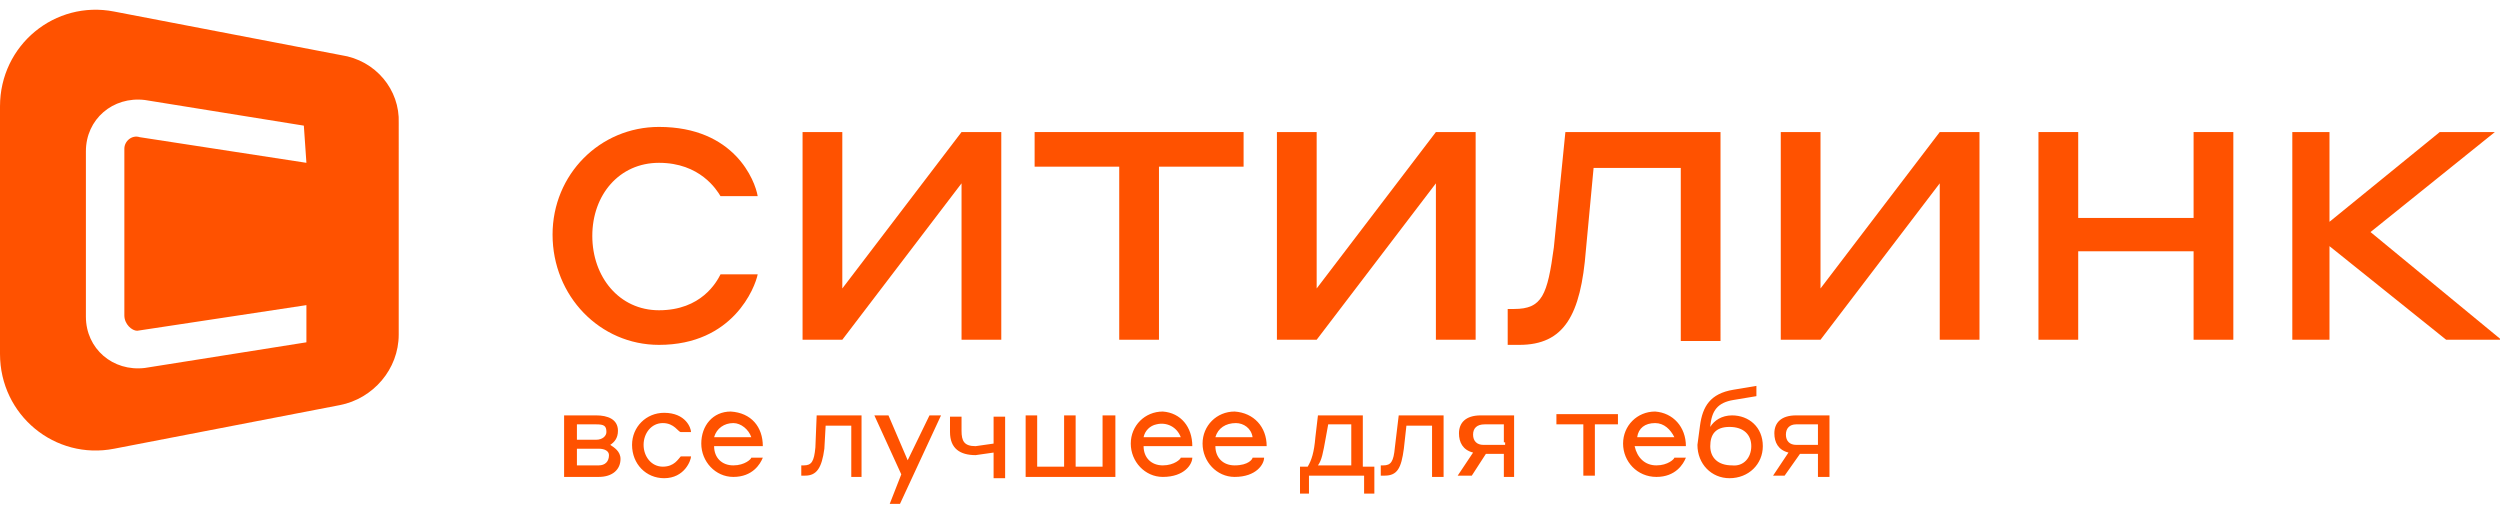 <?xml version="1.0" encoding="utf-8"?>
<!-- Generator: Adobe Illustrator 27.7.0, SVG Export Plug-In . SVG Version: 6.00 Build 0)  -->
<svg version="1.1" id="Слой_1" xmlns="http://www.w3.org/2000/svg" xmlns:xlink="http://www.w3.org/1999/xlink" x="0px" y="0px"
	 viewBox="0 0 195 40" style="enable-background:new 0 0 195 40;" xml:space="preserve">
<style type="text/css">
	.st0{fill:#FF5200;}
</style>
<g>
	<path class="st0" d="M51.4,12.7c3.2,0,4.5,2.1,4.8,2.6h2.9c-0.2-1.2-1.8-5.4-7.7-5.4c-4.6,0-8.3,3.7-8.3,8.4c0,4.8,3.7,8.6,8.3,8.6
		c5.8,0,7.5-4.5,7.7-5.5h-2.9c-0.3,0.6-1.5,2.8-4.8,2.8c-3.1,0-5.2-2.6-5.2-5.8S48.3,12.7,51.4,12.7z"/>
	<polygon class="st0" points="80.7,13 87.3,13 87.3,26.5 90.4,26.5 90.4,13 97,13 97,10.3 80.7,10.3 	"/>
	<path class="st0" d="M26.6,4.3L8.9,0.9C4.3,0,0,3.5,0,8.3v19.3c0,4.8,4.3,8.3,8.9,7.4l17.6-3.4c2.6-0.5,4.6-2.8,4.6-5.5V9.6
		C31.2,7,29.3,4.7,26.6,4.3z M10.7,25.8l13.2-2v2.9l-12.6,2c-2.5,0.3-4.6-1.5-4.6-4V11.8c0-2.5,2.1-4.3,4.6-4l12.4,2l0.2,2.9l-13-2
		c-0.6-0.2-1.2,0.3-1.2,0.9v13C9.7,25.3,10.3,25.8,10.7,25.8z"/>
	<polygon class="st0" points="65.7,22.5 65.7,10.3 62.6,10.3 62.6,26.5 65.7,26.5 75,14.3 75,26.5 78.1,26.5 78.1,10.3 75,10.3 	"/>
	<polygon class="st0" points="102.7,22.5 102.7,10.3 99.6,10.3 99.6,26.5 102.7,26.5 112,14.3 112,26.5 115.1,26.5 115.1,10.3 
		112,10.3 	"/>
	<polygon class="st0" points="184.9,18.1 194.6,10.3 190.3,10.3 181.7,17.3 181.7,10.3 178.8,10.3 178.8,26.5 181.7,26.5 
		181.7,19.2 190.8,26.5 195.1,26.5 	"/>
	<polygon class="st0" points="171.1,17 162.1,17 162.1,10.3 159,10.3 159,26.5 162.1,26.5 162.1,19.6 171.1,19.6 171.1,26.5 
		174.2,26.5 174.2,10.3 171.1,10.3 	"/>
	<polygon class="st0" points="142,22.5 142,10.3 138.9,10.3 138.9,26.5 142,26.5 151.3,14.3 151.3,26.5 154.4,26.5 154.4,10.3 
		151.3,10.3 	"/>
	<path class="st0" d="M121.2,19.3c-0.5,3.7-0.9,4.8-3.1,4.8h-0.5v2.8h0.9c3.5,0,4.8-2.3,5.2-7.4l0.6-6.4h6.8v13.5h3.1V10.3h-12.1
		L121.2,19.3z"/>
</g>
<path class="st0" d="M44,32.4h2.5c0.9,0,1.7,0.3,1.7,1.2c0,0.6-0.3,0.9-0.6,1.1c0.3,0.2,0.8,0.5,0.8,1.1c0,0.8-0.6,1.4-1.7,1.4H44
	V32.4z M45,33.1v1.2h1.5c0.5,0,0.8-0.3,0.8-0.6c0-0.5-0.2-0.6-0.8-0.6H45z M45,35.1v1.2h1.7c0.5,0,0.8-0.3,0.8-0.8
	c0-0.3-0.3-0.5-0.8-0.5H45z M51.7,33c-0.9,0-1.5,0.8-1.5,1.7c0,0.9,0.6,1.7,1.5,1.7c0.9,0,1.2-0.6,1.4-0.8h0.8
	c0,0.3-0.5,1.7-2.1,1.7c-1.4,0-2.5-1.1-2.5-2.6c0-1.4,1.1-2.5,2.5-2.5c1.7,0,2.1,1.2,2.1,1.5h-0.8C52.9,33.7,52.6,33,51.7,33
	 M59.5,34.8h-3.8c0,0.9,0.6,1.5,1.5,1.5c0.9,0,1.4-0.5,1.4-0.6h0.9c-0.2,0.5-0.8,1.5-2.3,1.5c-1.4,0-2.5-1.2-2.5-2.6
	s0.9-2.5,2.3-2.5C58.6,32.2,59.5,33.3,59.5,34.8 M55.7,34.1h2.9c-0.2-0.6-0.8-1.1-1.4-1.1C56.5,33,55.9,33.4,55.7,34.1 M63.7,32.4
	h3.5v4.8h-0.8v-4h-2L64.3,35c-0.2,1.5-0.6,2.1-1.5,2.1h-0.3v-0.8h0.2c0.6,0,0.8-0.3,0.9-1.4L63.7,32.4z M70.3,37l-2.1-4.6h1.1
	l1.5,3.5l1.7-3.5h0.9l-3.2,6.9h-0.8L70.3,37z M77.5,35.3l-1.4,0.2c-1.2,0-2-0.5-2-1.8v-1.2H75v1.1c0,0.8,0.2,1.2,1.1,1.2l1.4-0.2
	v-2.1h0.9v4.8h-0.9V35.3z M80.9,32.4v4H83v-4h0.9v4h2.1v-4H87v4.8H80v-4.8H80.9z M93,34.8h-3.8c0,0.9,0.6,1.5,1.5,1.5
	c0.9,0,1.4-0.5,1.4-0.6H93c0,0.5-0.6,1.5-2.3,1.5c-1.4,0-2.5-1.2-2.5-2.6s1.1-2.5,2.5-2.5C92.1,32.2,93,33.3,93,34.8 M89.2,34.1h2.9
	c-0.3-0.8-1.1-1.2-1.9-1C89.7,33.2,89.3,33.6,89.2,34.1 M98.8,34.8h-4c0,0.9,0.6,1.5,1.5,1.5c1.1,0,1.4-0.5,1.4-0.6h0.9
	c0,0.5-0.6,1.5-2.3,1.5c-1.4,0-2.5-1.2-2.5-2.6s1.1-2.5,2.5-2.5C97.8,32.2,98.8,33.3,98.8,34.8 M94.8,34.1h2.9
	C97.6,33.4,97,33,96.4,33C95.6,33,95,33.4,94.8,34.1 M101.4,38.5v-2.1h0.6c0.3-0.5,0.5-1.1,0.6-2.3l0.2-1.7h3.5v4h0.9v2.1h-0.8v-1.4
	h-4.3v1.4H101.4z M105.4,33.1h-1.8l-0.2,1.1c-0.2,1.1-0.3,1.7-0.6,2.1h2.6V33.1z M109.1,32.4h3.5v4.8h-0.9v-4h-2l-0.2,1.8
	c-0.2,1.5-0.5,2.1-1.5,2.1h-0.3v-0.8h0.2c0.6,0,0.8-0.3,0.9-1.4L109.1,32.4z M117.3,37.1v-1.7h-1.4l-1.1,1.7h-1.1l1.2-1.8
	c-0.8-0.2-1.1-0.8-1.1-1.5c0-0.8,0.5-1.4,1.7-1.4h2.6v4.8H117.3z M117.3,34.5v-1.4h-1.5c-0.6,0-0.9,0.3-0.9,0.8s0.3,0.8,0.8,0.8h1.7
	V34.5z M123.4,33.1h-2v-0.8h4.8v0.8h-1.8v4h-0.9V33.1z M131.5,34.8h-4c0.2,0.9,0.8,1.5,1.7,1.5s1.4-0.5,1.4-0.6h0.9
	c-0.2,0.5-0.8,1.5-2.3,1.5c-1.5,0-2.6-1.2-2.6-2.6s1.1-2.5,2.5-2.5C130.5,32.2,131.5,33.3,131.5,34.8 M127.7,34.1h2.9
	c-0.3-0.6-0.8-1.1-1.5-1.1C128.3,33,127.8,33.4,127.7,34.1 M137.5,34.8c0,1.4-1.1,2.5-2.6,2.5c-1.4,0-2.5-1.1-2.5-2.6l0.2-1.5
	c0.2-1.5,0.8-2.5,2.6-2.8l1.8-0.3v0.8l-1.8,0.3c-1.2,0.2-1.7,0.8-1.8,2.1c0.3-0.5,0.9-0.9,1.7-0.9C136.4,32.4,137.5,33.3,137.5,34.8
	 M136.6,34.8c0-0.9-0.6-1.5-1.7-1.5s-1.5,0.6-1.5,1.5c0,0.9,0.6,1.5,1.7,1.5C136,36.4,136.6,35.7,136.6,34.8 M141.8,37.1v-1.7h-1.4
	l-1.2,1.7h-0.9l1.2-1.8c-0.8-0.2-1.1-0.8-1.1-1.5c0-0.8,0.5-1.4,1.7-1.4h2.6v4.8H141.8z M141.8,34.5v-1.4h-1.7
	c-0.5,0-0.8,0.3-0.8,0.8s0.3,0.8,0.8,0.8h1.7V34.5z"/>
</svg>
